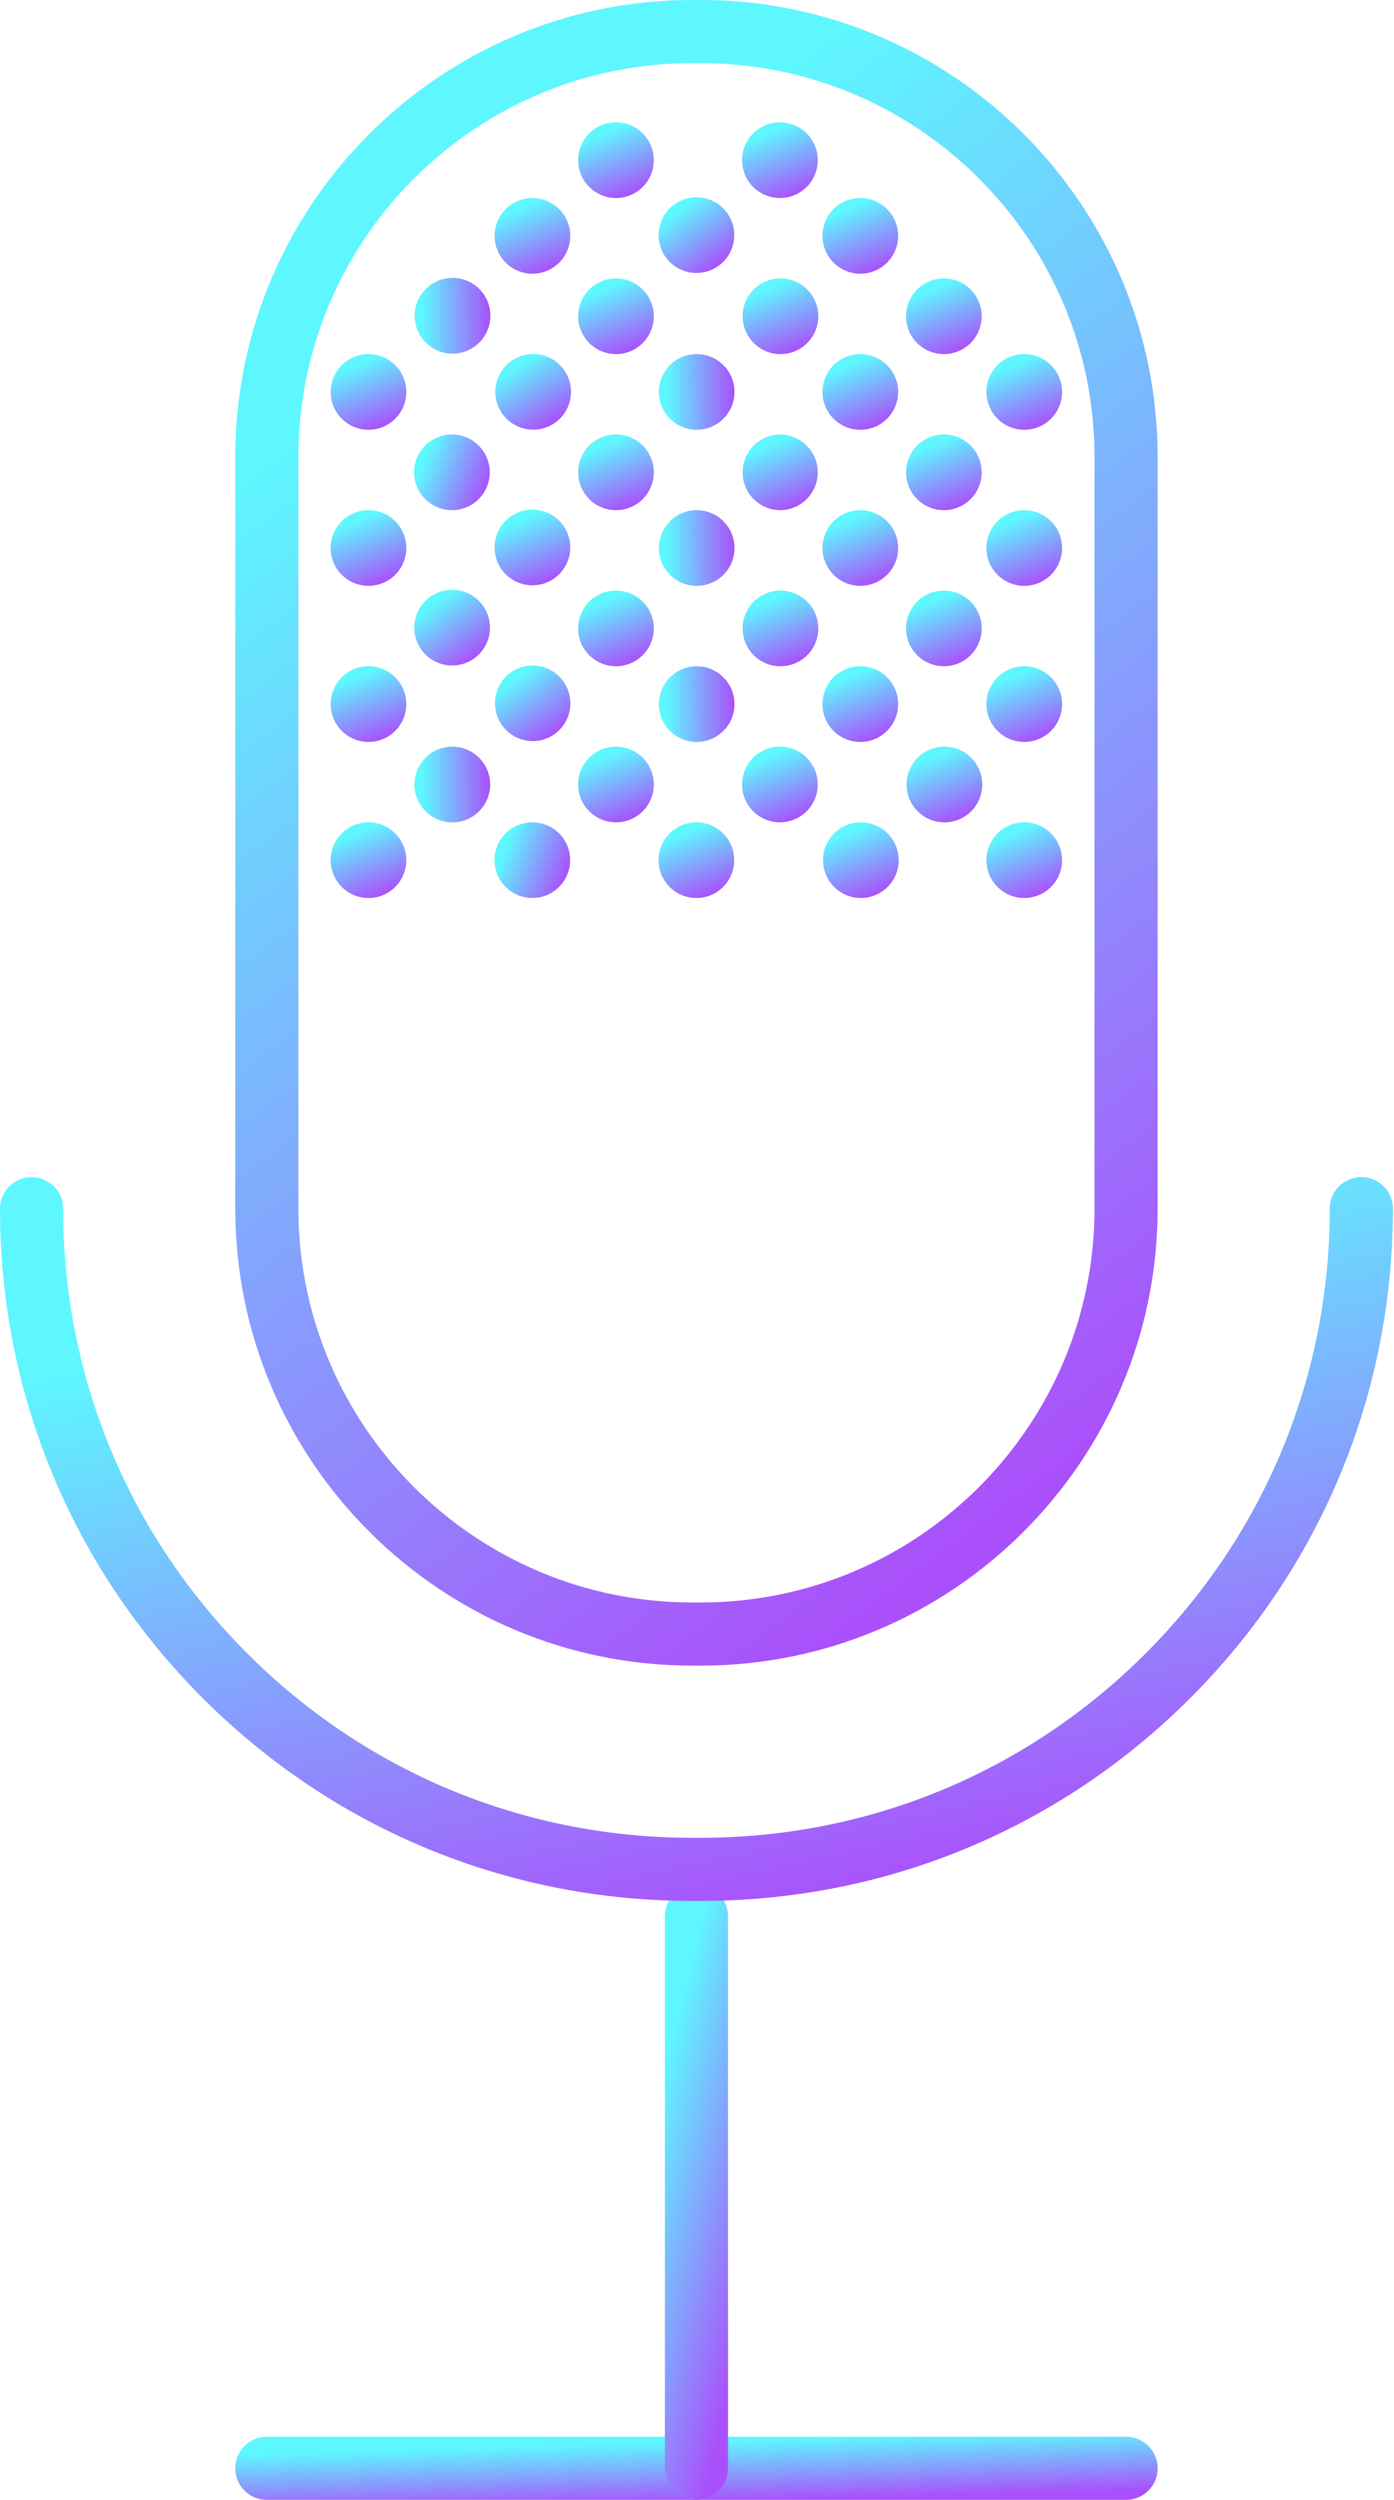 <svg xmlns="http://www.w3.org/2000/svg" width="174" height="312" fill="none"><path fill="url(#a)" d="M140.556 312H33.308a3.94 3.94 0 0 1 0-7.88h107.248a3.94 3.94 0 0 1 0 7.88"/><path fill="url(#b)" d="M86.932 312a3.94 3.94 0 0 1-3.94-3.94v-68.879a3.94 3.94 0 0 1 7.88 0v68.879a3.94 3.94 0 0 1-3.94 3.94"/><path fill="url(#c)" d="M87.469 207.88h-1.073c-31.446 0-57.028-25.583-57.028-57.028V57.028C29.368 25.583 54.95 0 86.396 0h1.073c31.445 0 57.027 25.583 57.027 57.028v93.824c0 31.445-25.582 57.028-57.027 57.028m-1.073-200c-27.1 0-49.148 22.048-49.148 49.148v93.824c0 27.1 22.048 49.148 49.148 49.148h1.073c27.1 0 49.148-22.048 49.148-49.148V57.028c0-27.1-22.048-49.148-49.148-49.148z"/><path fill="url(#d)" d="M87.469 237.247h-1.073c-23.077 0-44.773-8.986-61.091-25.304C8.987 195.624 0 173.929 0 150.852a3.94 3.94 0 0 1 7.88 0c0 20.971 8.167 40.688 22.997 55.518s34.547 22.997 55.519 22.997h1.072c20.972 0 40.69-8.167 55.519-22.997s22.997-34.547 22.997-55.518a3.94 3.94 0 0 1 7.88 0c0 23.076-8.987 44.772-25.305 61.09s-38.014 25.306-61.09 25.305"/><path fill="url(#e)" d="M60.824 99.72a4.722 4.722 0 1 0-8.726-3.615 4.722 4.722 0 0 0 8.726 3.615"/><path fill="url(#f)" d="M76.887 102.633a4.723 4.723 0 1 0-.001-9.446 4.723 4.723 0 0 0 0 9.446"/><path fill="url(#g)" d="M102.073 97.91a4.722 4.722 0 1 0-9.445 0 4.722 4.722 0 0 0 9.445 0"/><path fill="url(#h)" d="M117.814 102.633a4.723 4.723 0 1 0-.001-9.445 4.723 4.723 0 0 0 .001 9.445"/><path fill="url(#i)" d="M45.995 92.598a4.722 4.722 0 1 0 0-9.445 4.722 4.722 0 0 0 0 9.445"/><path fill="url(#j)" d="M67.555 92.378a4.722 4.722 0 1 0-2.17-9.192 4.722 4.722 0 0 0 2.17 9.191"/><path fill="url(#k)" d="M91.322 89.684a4.722 4.722 0 1 0-8.726-3.614 4.722 4.722 0 0 0 8.726 3.614"/><path fill="url(#l)" d="M107.385 92.598a4.723 4.723 0 1 0 0-9.446 4.723 4.723 0 0 0 0 9.446"/><path fill="url(#m)" d="M127.849 92.598a4.722 4.722 0 1 0 0-9.444 4.722 4.722 0 0 0 0 9.444"/><path fill="url(#n)" d="M45.995 112.077a4.722 4.722 0 1 0 0-9.444 4.722 4.722 0 0 0 0 9.444"/><path fill="url(#o)" d="M69.785 110.692a4.722 4.722 0 1 0-6.678-6.678 4.722 4.722 0 0 0 6.678 6.678"/><path fill="url(#p)" d="M91.644 107.355a4.722 4.722 0 1 0-9.444 0 4.722 4.722 0 0 0 9.444 0"/><path fill="url(#q)" d="M107.385 112.077a4.723 4.723 0 1 0 0-9.445 4.723 4.723 0 0 0 0 9.445"/><path fill="url(#r)" d="M127.849 112.077a4.722 4.722 0 1 0 0-9.444 4.722 4.722 0 0 0 0 9.444"/><path fill="url(#s)" d="M57.521 82.932a4.722 4.722 0 1 0-2.17-9.192 4.722 4.722 0 0 0 2.17 9.192"/><path fill="url(#t)" d="M76.887 83.153a4.722 4.722 0 1 0 0-9.445 4.722 4.722 0 0 0 0 9.445"/><path fill="url(#u)" d="M97.35 83.153a4.723 4.723 0 1 0 0-9.445 4.723 4.723 0 0 0 0 9.445"/><path fill="url(#v)" d="M117.814 83.153a4.722 4.722 0 1 0 0-9.444 4.722 4.722 0 0 0 0 9.444"/><path fill="url(#w)" d="M45.995 73.118a4.722 4.722 0 1 0 0-9.445 4.722 4.722 0 0 0 0 9.445"/><path fill="url(#x)" d="M71.181 68.396a4.723 4.723 0 1 0-9.445 0 4.723 4.723 0 0 0 9.445 0"/><path fill="url(#y)" d="M91.322 70.205a4.722 4.722 0 1 0-8.726-3.615 4.722 4.722 0 0 0 8.726 3.614"/><path fill="url(#z)" d="M107.385 73.118a4.723 4.723 0 1 0 0-9.446 4.723 4.723 0 0 0 0 9.446"/><path fill="url(#A)" d="M127.849 73.118a4.722 4.722 0 1 0 0-9.444 4.722 4.722 0 0 0 0 9.444"/><path fill="url(#B)" d="M59.75 62.289a4.722 4.722 0 1 0-6.678-6.679 4.722 4.722 0 0 0 6.678 6.679"/><path fill="url(#C)" d="M76.887 63.674a4.722 4.722 0 1 0 0-9.445 4.722 4.722 0 0 0 0 9.444"/><path fill="url(#D)" d="M97.35 63.674a4.723 4.723 0 1 0 0-9.446 4.723 4.723 0 0 0 0 9.445"/><path fill="url(#E)" d="M117.814 63.674a4.722 4.722 0 1 0 0-9.445 4.722 4.722 0 0 0 0 9.444"/><path fill="url(#F)" d="M45.995 53.639a4.722 4.722 0 1 0 0-9.445 4.722 4.722 0 0 0 0 9.445"/><path fill="url(#G)" d="M67.245 53.577a4.723 4.723 0 1 0-1.514-9.323 4.723 4.723 0 0 0 1.514 9.323"/><path fill="url(#H)" d="M91.322 50.725a4.723 4.723 0 1 0-8.727-3.615 4.723 4.723 0 0 0 8.727 3.615"/><path fill="url(#I)" d="M107.385 53.639a4.723 4.723 0 1 0 0-9.446 4.723 4.723 0 0 0 0 9.446"/><path fill="url(#J)" d="M127.849 53.639a4.722 4.722 0 1 0 0-9.445 4.722 4.722 0 0 0 0 9.445"/><path fill="url(#K)" d="M60.823 41.28a4.723 4.723 0 1 0-8.726-3.614 4.723 4.723 0 0 0 8.726 3.615"/><path fill="url(#L)" d="M76.887 44.194a4.722 4.722 0 1 0 0-9.444 4.722 4.722 0 0 0 0 9.444"/><path fill="url(#M)" d="M97.35 44.194a4.723 4.723 0 1 0 0-9.445 4.723 4.723 0 0 0 0 9.445"/><path fill="url(#N)" d="M76.887 24.715a4.722 4.722 0 1 0 0-9.445 4.722 4.722 0 0 0 0 9.445"/><path fill="url(#O)" d="M97.35 24.715a4.723 4.723 0 1 0 0-9.446 4.723 4.723 0 0 0 0 9.446"/><path fill="url(#P)" d="M117.814 44.194a4.722 4.722 0 1 0 0-9.444 4.722 4.722 0 0 0 0 9.444"/><path fill="url(#Q)" d="M71.181 29.437a4.722 4.722 0 1 0-9.444 0 4.722 4.722 0 0 0 9.444 0"/><path fill="url(#R)" d="M88.016 33.94a4.722 4.722 0 1 0-2.17-9.192 4.722 4.722 0 0 0 2.17 9.192"/><path fill="url(#S)" d="M107.385 34.16a4.723 4.723 0 1 0 0-9.446 4.723 4.723 0 0 0 0 9.446"/><defs><linearGradient id="a" x1="136.6" x2="136.819" y1="303.307" y2="310.94" gradientUnits="userSpaceOnUse"><stop stop-color="#5EF7FF"/><stop offset="1" stop-color="#AA50FB"/></linearGradient><linearGradient id="b" x1="90.332" x2="107.512" y1="227.325" y2="231.529" gradientUnits="userSpaceOnUse"><stop stop-color="#5EF7FF"/><stop offset="1" stop-color="#AA50FB"/></linearGradient><linearGradient id="c" x1="136.6" x2="233.599" y1="-21.438" y2="106.614" gradientUnits="userSpaceOnUse"><stop stop-color="#5EF7FF"/><stop offset="1" stop-color="#AA50FB"/></linearGradient><linearGradient id="d" x1="161.939" x2="180.163" y1="137.596" y2="221.199" gradientUnits="userSpaceOnUse"><stop stop-color="#5EF7FF"/><stop offset="1" stop-color="#AA50FB"/></linearGradient><linearGradient id="e" x1="52.757" x2="61.201" y1="91.968" y2="91.93" gradientUnits="userSpaceOnUse"><stop stop-color="#5EF7FF"/><stop offset="1" stop-color="#AA50FB"/></linearGradient><linearGradient id="f" x1="80.962" x2="84.228" y1="92.214" y2="100" gradientUnits="userSpaceOnUse"><stop stop-color="#5EF7FF"/><stop offset="1" stop-color="#AA50FB"/></linearGradient><linearGradient id="g" x1="101.425" x2="104.691" y1="92.214" y2="100" gradientUnits="userSpaceOnUse"><stop stop-color="#5EF7FF"/><stop offset="1" stop-color="#AA50FB"/></linearGradient><linearGradient id="h" x1="121.888" x2="125.155" y1="92.214" y2="100" gradientUnits="userSpaceOnUse"><stop stop-color="#5EF7FF"/><stop offset="1" stop-color="#AA50FB"/></linearGradient><linearGradient id="i" x1="50.07" x2="53.336" y1="82.179" y2="89.965" gradientUnits="userSpaceOnUse"><stop stop-color="#5EF7FF"/><stop offset="1" stop-color="#AA50FB"/></linearGradient><linearGradient id="j" x1="69.126" x2="74.094" y1="81.302" y2="88.128" gradientUnits="userSpaceOnUse"><stop stop-color="#5EF7FF"/><stop offset="1" stop-color="#AA50FB"/></linearGradient><linearGradient id="k" x1="83.256" x2="91.699" y1="81.933" y2="81.894" gradientUnits="userSpaceOnUse"><stop stop-color="#5EF7FF"/><stop offset="1" stop-color="#AA50FB"/></linearGradient><linearGradient id="l" x1="111.46" x2="114.726" y1="82.179" y2="89.965" gradientUnits="userSpaceOnUse"><stop stop-color="#5EF7FF"/><stop offset="1" stop-color="#AA50FB"/></linearGradient><linearGradient id="m" x1="131.923" x2="135.19" y1="82.179" y2="89.965" gradientUnits="userSpaceOnUse"><stop stop-color="#5EF7FF"/><stop offset="1" stop-color="#AA50FB"/></linearGradient><linearGradient id="n" x1="50.07" x2="53.336" y1="101.659" y2="109.444" gradientUnits="userSpaceOnUse"><stop stop-color="#5EF7FF"/><stop offset="1" stop-color="#AA50FB"/></linearGradient><linearGradient id="o" x1="65.299" x2="73.114" y1="100.444" y2="103.639" gradientUnits="userSpaceOnUse"><stop stop-color="#5EF7FF"/><stop offset="1" stop-color="#AA50FB"/></linearGradient><linearGradient id="p" x1="90.996" x2="94.263" y1="101.659" y2="109.444" gradientUnits="userSpaceOnUse"><stop stop-color="#5EF7FF"/><stop offset="1" stop-color="#AA50FB"/></linearGradient><linearGradient id="q" x1="111.46" x2="114.726" y1="101.659" y2="109.444" gradientUnits="userSpaceOnUse"><stop stop-color="#5EF7FF"/><stop offset="1" stop-color="#AA50FB"/></linearGradient><linearGradient id="r" x1="131.923" x2="135.19" y1="101.659" y2="109.444" gradientUnits="userSpaceOnUse"><stop stop-color="#5EF7FF"/><stop offset="1" stop-color="#AA50FB"/></linearGradient><linearGradient id="s" x1="59.093" x2="64.061" y1="71.856" y2="78.683" gradientUnits="userSpaceOnUse"><stop stop-color="#5EF7FF"/><stop offset="1" stop-color="#AA50FB"/></linearGradient><linearGradient id="t" x1="80.962" x2="84.228" y1="72.734" y2="80.52" gradientUnits="userSpaceOnUse"><stop stop-color="#5EF7FF"/><stop offset="1" stop-color="#AA50FB"/></linearGradient><linearGradient id="u" x1="101.425" x2="104.691" y1="72.734" y2="80.52" gradientUnits="userSpaceOnUse"><stop stop-color="#5EF7FF"/><stop offset="1" stop-color="#AA50FB"/></linearGradient><linearGradient id="v" x1="121.888" x2="125.155" y1="72.734" y2="80.52" gradientUnits="userSpaceOnUse"><stop stop-color="#5EF7FF"/><stop offset="1" stop-color="#AA50FB"/></linearGradient><linearGradient id="w" x1="50.07" x2="53.336" y1="62.699" y2="70.485" gradientUnits="userSpaceOnUse"><stop stop-color="#5EF7FF"/><stop offset="1" stop-color="#AA50FB"/></linearGradient><linearGradient id="x" x1="70.534" x2="73.8" y1="62.699" y2="70.485" gradientUnits="userSpaceOnUse"><stop stop-color="#5EF7FF"/><stop offset="1" stop-color="#AA50FB"/></linearGradient><linearGradient id="y" x1="83.255" x2="91.699" y1="62.453" y2="62.415" gradientUnits="userSpaceOnUse"><stop stop-color="#5EF7FF"/><stop offset="1" stop-color="#AA50FB"/></linearGradient><linearGradient id="z" x1="111.46" x2="114.726" y1="62.699" y2="70.485" gradientUnits="userSpaceOnUse"><stop stop-color="#5EF7FF"/><stop offset="1" stop-color="#AA50FB"/></linearGradient><linearGradient id="A" x1="131.923" x2="135.19" y1="62.699" y2="70.485" gradientUnits="userSpaceOnUse"><stop stop-color="#5EF7FF"/><stop offset="1" stop-color="#AA50FB"/></linearGradient><linearGradient id="B" x1="55.264" x2="63.079" y1="52.04" y2="55.236" gradientUnits="userSpaceOnUse"><stop stop-color="#5EF7FF"/><stop offset="1" stop-color="#AA50FB"/></linearGradient><linearGradient id="C" x1="80.962" x2="84.228" y1="53.255" y2="61.041" gradientUnits="userSpaceOnUse"><stop stop-color="#5EF7FF"/><stop offset="1" stop-color="#AA50FB"/></linearGradient><linearGradient id="D" x1="101.425" x2="104.691" y1="53.255" y2="61.041" gradientUnits="userSpaceOnUse"><stop stop-color="#5EF7FF"/><stop offset="1" stop-color="#AA50FB"/></linearGradient><linearGradient id="E" x1="121.888" x2="125.155" y1="53.255" y2="61.041" gradientUnits="userSpaceOnUse"><stop stop-color="#5EF7FF"/><stop offset="1" stop-color="#AA50FB"/></linearGradient><linearGradient id="F" x1="50.07" x2="53.336" y1="43.22" y2="51.006" gradientUnits="userSpaceOnUse"><stop stop-color="#5EF7FF"/><stop offset="1" stop-color="#AA50FB"/></linearGradient><linearGradient id="G" x1="69.598" x2="74.069" y1="42.639" y2="49.802" gradientUnits="userSpaceOnUse"><stop stop-color="#5EF7FF"/><stop offset="1" stop-color="#AA50FB"/></linearGradient><linearGradient id="H" x1="83.255" x2="91.698" y1="42.973" y2="42.935" gradientUnits="userSpaceOnUse"><stop stop-color="#5EF7FF"/><stop offset="1" stop-color="#AA50FB"/></linearGradient><linearGradient id="I" x1="111.46" x2="114.726" y1="43.22" y2="51.006" gradientUnits="userSpaceOnUse"><stop stop-color="#5EF7FF"/><stop offset="1" stop-color="#AA50FB"/></linearGradient><linearGradient id="J" x1="131.923" x2="135.19" y1="43.22" y2="51.006" gradientUnits="userSpaceOnUse"><stop stop-color="#5EF7FF"/><stop offset="1" stop-color="#AA50FB"/></linearGradient><linearGradient id="K" x1="52.756" x2="61.2" y1="33.529" y2="33.491" gradientUnits="userSpaceOnUse"><stop stop-color="#5EF7FF"/><stop offset="1" stop-color="#AA50FB"/></linearGradient><linearGradient id="L" x1="80.962" x2="84.228" y1="33.776" y2="41.561" gradientUnits="userSpaceOnUse"><stop stop-color="#5EF7FF"/><stop offset="1" stop-color="#AA50FB"/></linearGradient><linearGradient id="M" x1="101.425" x2="104.691" y1="33.776" y2="41.561" gradientUnits="userSpaceOnUse"><stop stop-color="#5EF7FF"/><stop offset="1" stop-color="#AA50FB"/></linearGradient><linearGradient id="N" x1="80.962" x2="84.228" y1="14.296" y2="22.082" gradientUnits="userSpaceOnUse"><stop stop-color="#5EF7FF"/><stop offset="1" stop-color="#AA50FB"/></linearGradient><linearGradient id="O" x1="101.425" x2="104.691" y1="14.296" y2="22.082" gradientUnits="userSpaceOnUse"><stop stop-color="#5EF7FF"/><stop offset="1" stop-color="#AA50FB"/></linearGradient><linearGradient id="P" x1="121.888" x2="125.155" y1="33.776" y2="41.561" gradientUnits="userSpaceOnUse"><stop stop-color="#5EF7FF"/><stop offset="1" stop-color="#AA50FB"/></linearGradient><linearGradient id="Q" x1="70.534" x2="73.8" y1="23.741" y2="31.527" gradientUnits="userSpaceOnUse"><stop stop-color="#5EF7FF"/><stop offset="1" stop-color="#AA50FB"/></linearGradient><linearGradient id="R" x1="89.587" x2="94.555" y1="22.863" y2="29.69" gradientUnits="userSpaceOnUse"><stop stop-color="#5EF7FF"/><stop offset="1" stop-color="#AA50FB"/></linearGradient><linearGradient id="S" x1="111.46" x2="114.726" y1="23.741" y2="31.527" gradientUnits="userSpaceOnUse"><stop stop-color="#5EF7FF"/><stop offset="1" stop-color="#AA50FB"/></linearGradient></defs></svg>